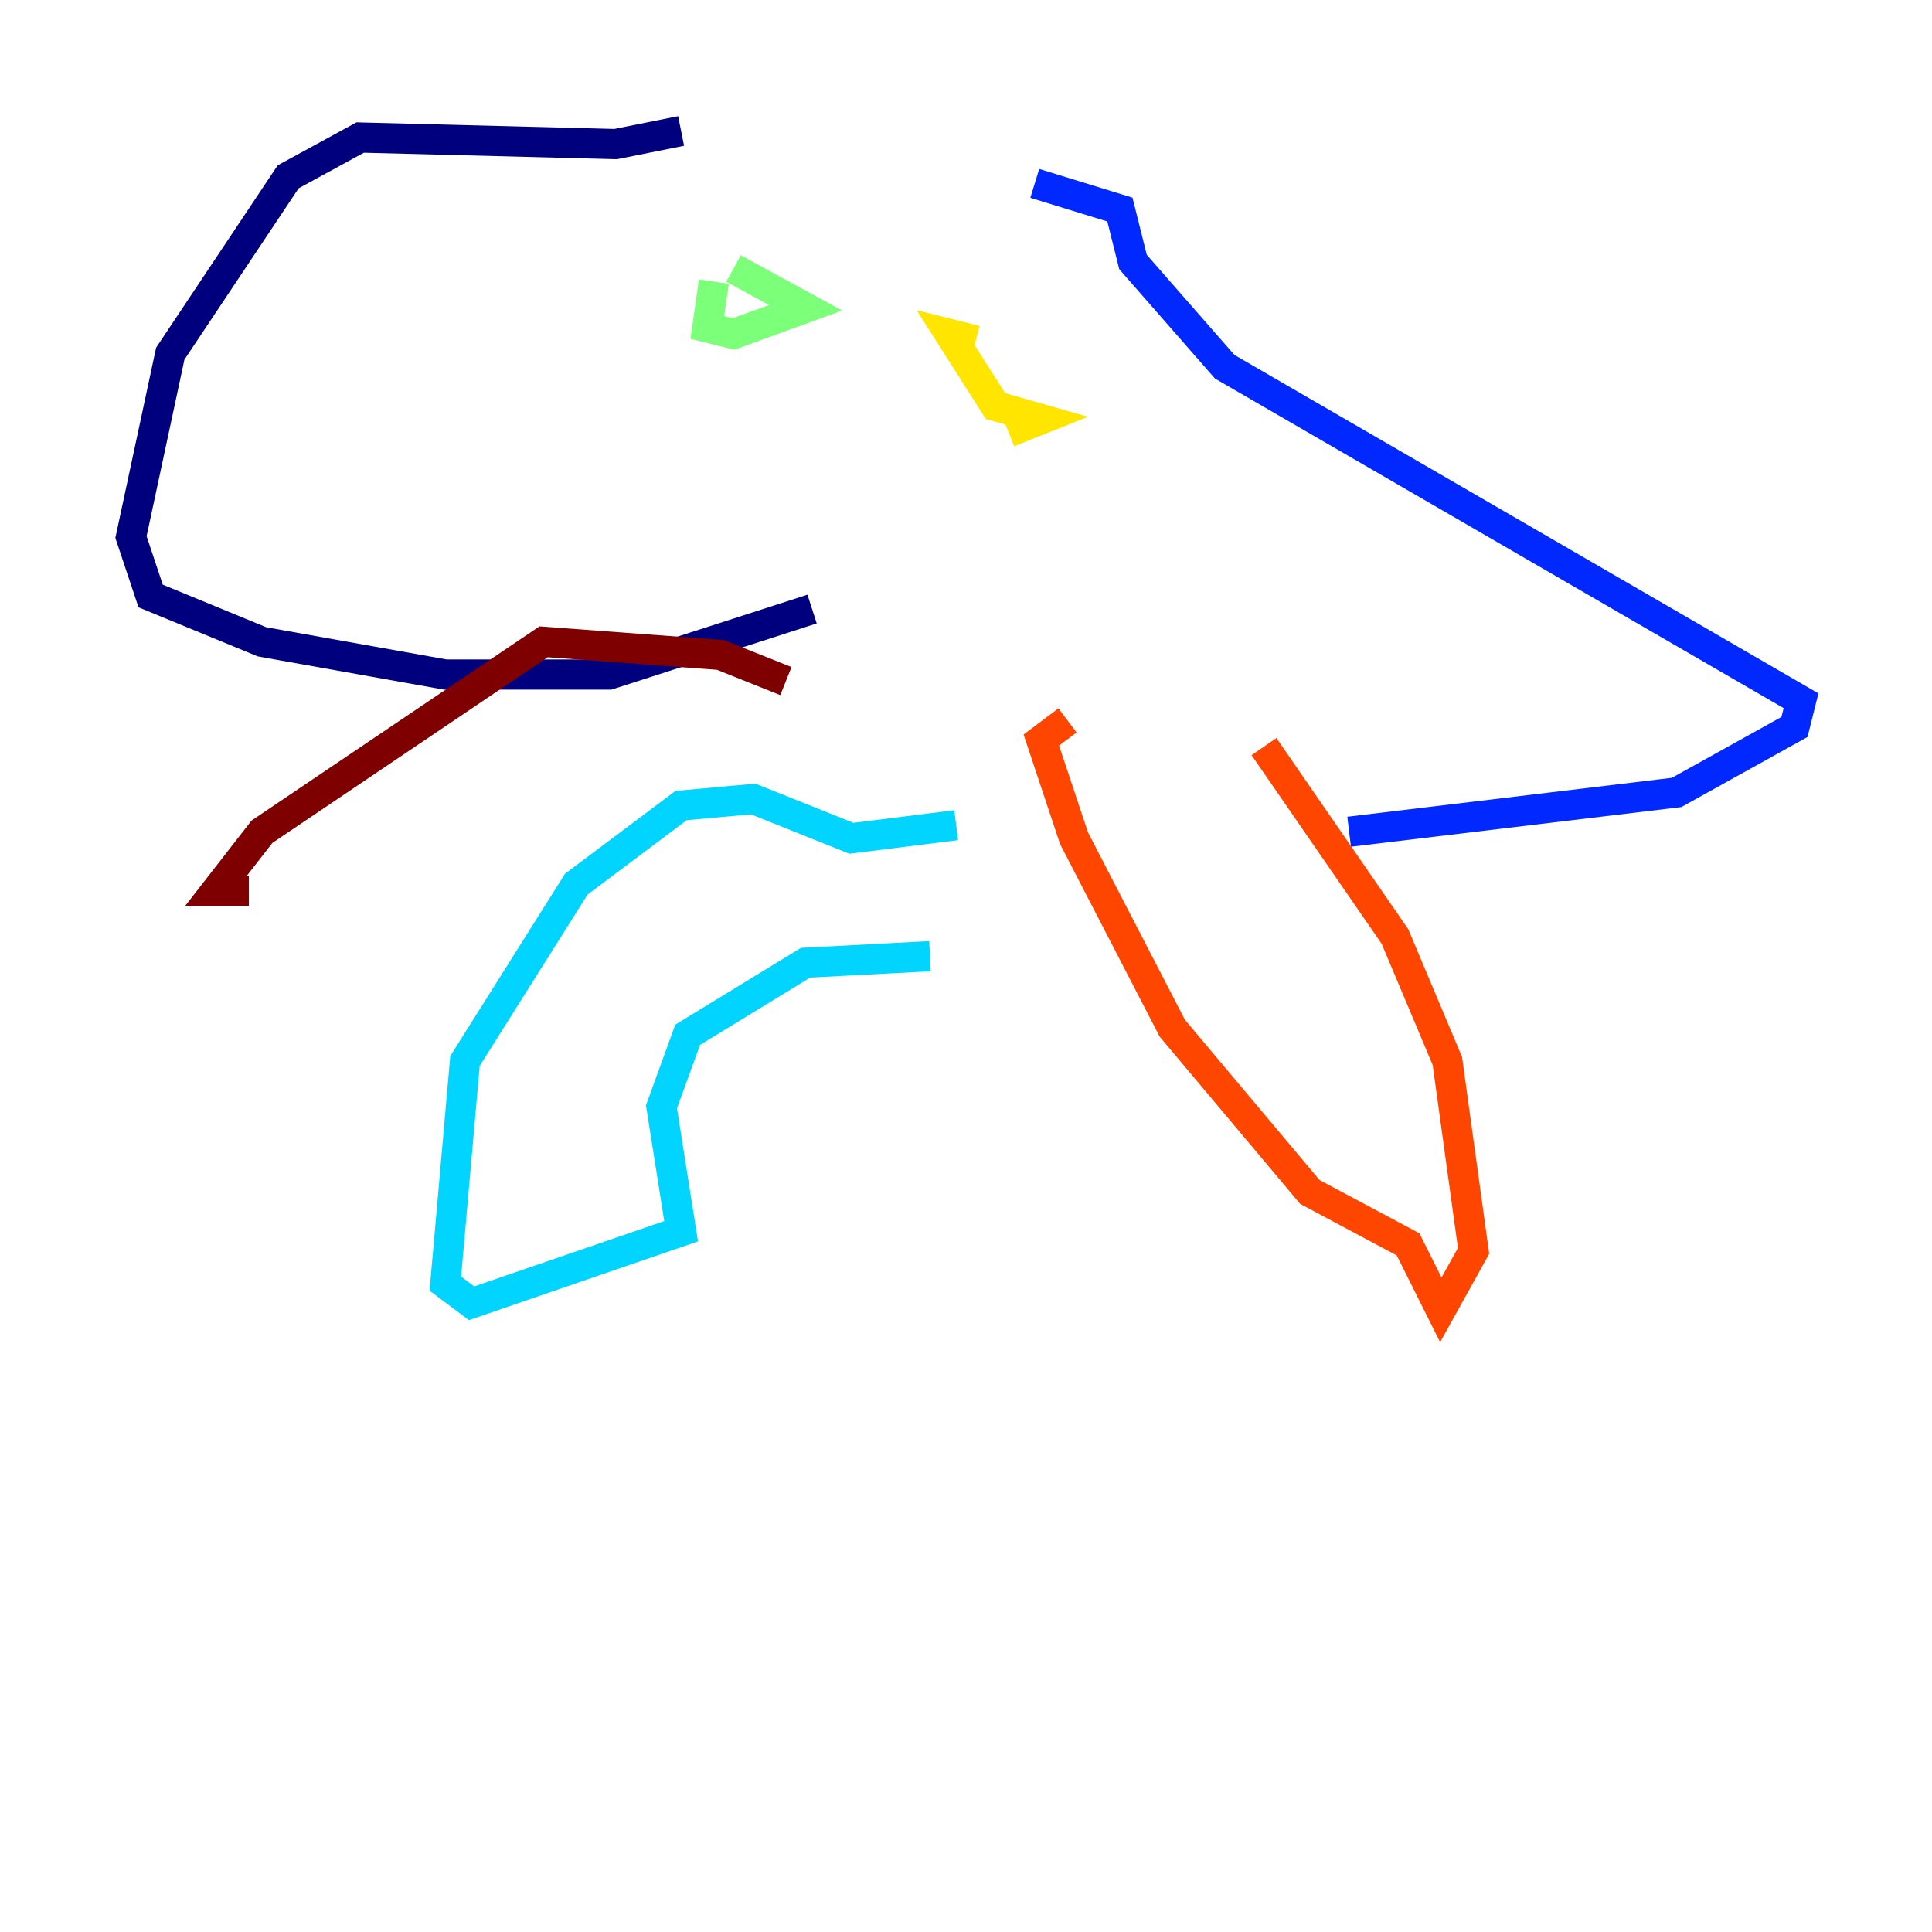 <?xml version="1.0" encoding="utf-8" ?>
<svg baseProfile="tiny" height="128" version="1.2" viewBox="0,0,128,128" width="128" xmlns="http://www.w3.org/2000/svg" xmlns:ev="http://www.w3.org/2001/xml-events" xmlns:xlink="http://www.w3.org/1999/xlink"><defs /><polyline fill="none" points="45.125,8.678 40.786,9.546 23.864,9.112 19.091,11.715 11.281,23.43 8.678,35.58 9.98,39.485 17.356,42.522 29.505,44.691 40.352,44.691 53.803,40.352" stroke="#00007f" stroke-width="2" /><polyline fill="none" points="68.556,12.149 74.197,13.885 75.064,17.356 81.139,24.298 119.322,46.427 118.888,48.163 111.078,52.502 89.383,55.105" stroke="#0028ff" stroke-width="2" /><polyline fill="none" points="63.349,54.671 56.407,55.539 49.898,52.936 45.125,53.37 38.183,58.576 30.807,70.291 29.505,85.044 31.241,86.346 45.125,81.573 43.824,73.329 45.559,68.556 53.37,63.783 61.614,63.349" stroke="#00d4ff" stroke-width="2" /><polyline fill="none" points="47.295,18.658 46.861,21.695 48.597,22.129 53.37,20.393 48.597,17.79" stroke="#7cff79" stroke-width="2" /><polyline fill="none" points="64.651,22.563 62.915,22.129 65.953,26.902 68.99,27.77 66.82,28.637" stroke="#ffe500" stroke-width="2" /><polyline fill="none" points="70.725,47.729 68.99,49.031 71.159,55.539 77.668,68.122 86.78,78.969 93.288,82.441 95.458,86.78 97.627,82.875 95.891,70.291 92.42,62.047 83.742,49.464" stroke="#ff4600" stroke-width="2" /><polyline fill="none" points="52.068,45.125 47.729,43.39 36.014,42.522 17.356,55.105 14.319,59.01 16.488,59.01" stroke="#7f0000" stroke-width="2" /></svg>